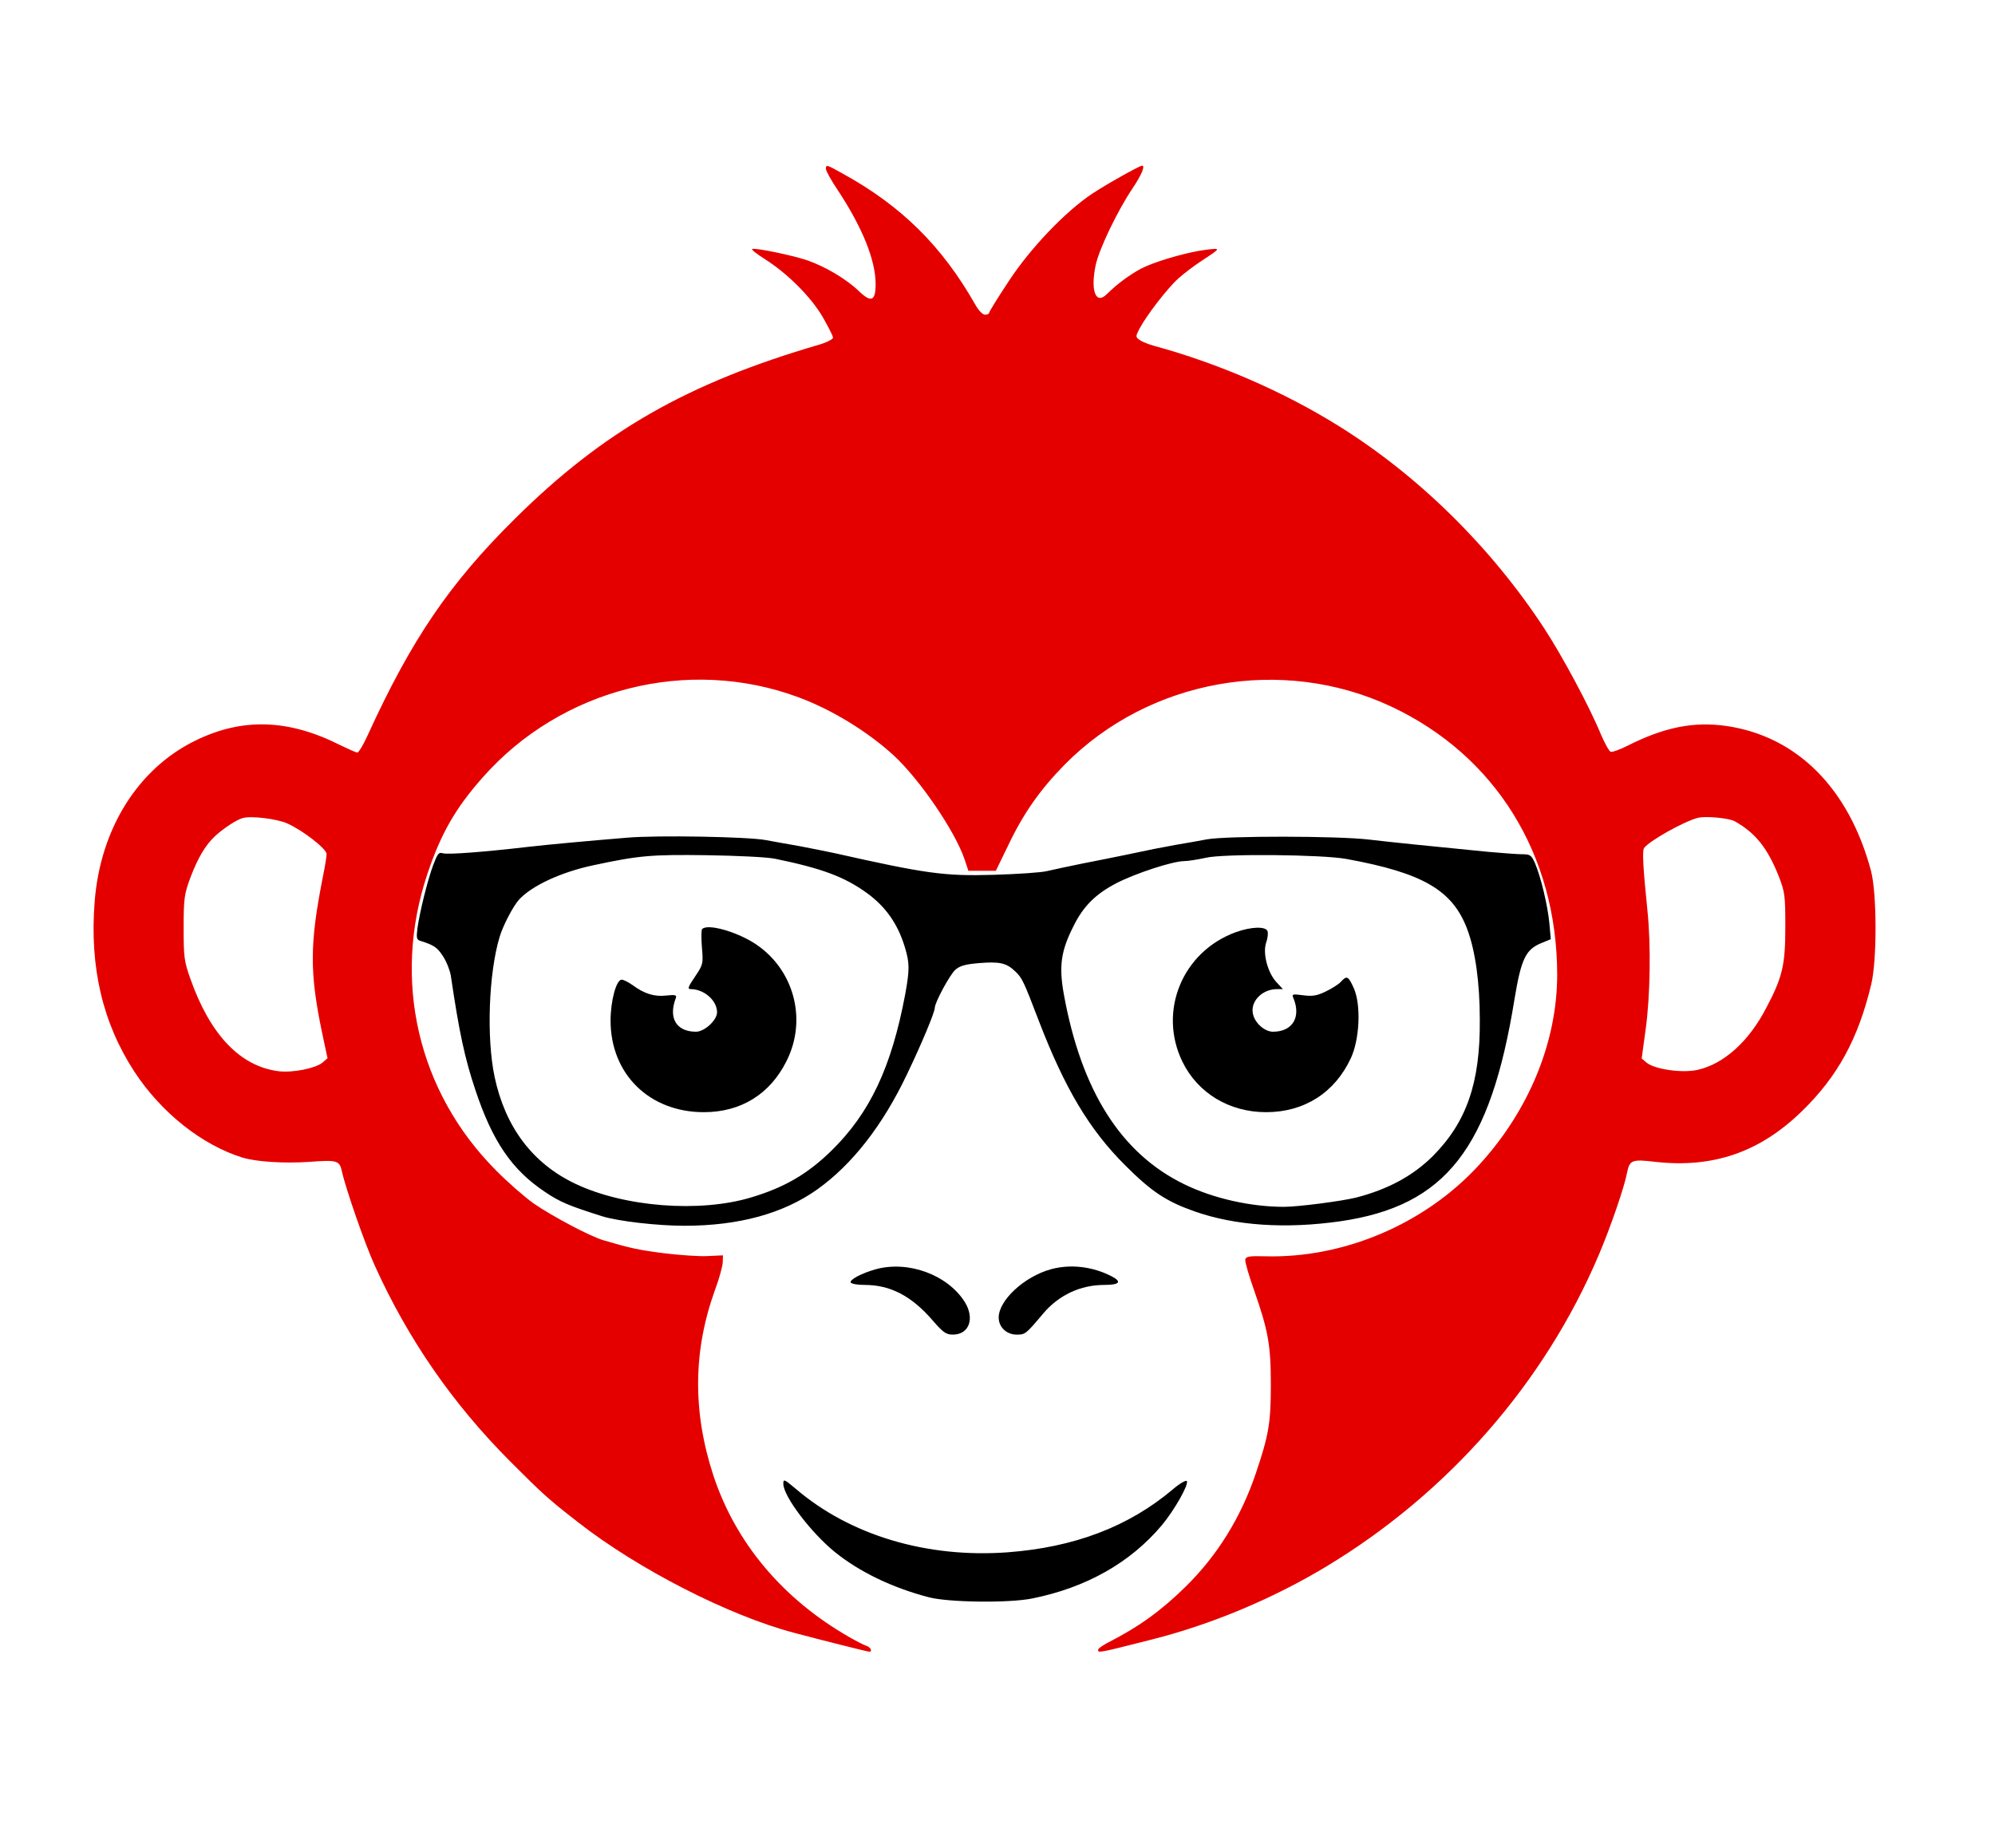 <?xml version="1.0" standalone="no"?>
<!DOCTYPE svg PUBLIC "-//W3C//DTD SVG 20010904//EN"
 "http://www.w3.org/TR/2001/REC-SVG-20010904/DTD/svg10.dtd">
<svg version="1.0" xmlns="http://www.w3.org/2000/svg"
 width="843pt" height="781pt" viewBox="0 0 843 781"
 preserveAspectRatio="xMidYMid meet">

<g transform="translate(0,781) scale(0.1,-0.1)"
fill="#000000" stroke="none">
<path d="M3490 7096 c0 -8 22 -48 49 -88 105 -159 161 -297 161 -399 0 -72
-19 -79 -71 -29 -53 51 -142 104 -221 131 -64 21 -214 52 -229 47 -6 -2 18
-21 53 -43 96 -61 194 -159 244 -244 24 -42 44 -81 44 -88 0 -6 -26 -20 -57
-29 -558 -163 -914 -366 -1288 -737 -275 -272 -436 -509 -619 -909 -19 -43
-40 -78 -46 -78 -6 0 -37 14 -70 30 -221 112 -417 118 -617 19 -241 -119 -399
-372 -423 -679 -22 -277 34 -514 168 -719 114 -174 286 -310 457 -363 60 -18
176 -25 282 -18 118 9 128 6 138 -41 16 -73 96 -303 138 -396 141 -312 329
-584 572 -828 137 -137 159 -158 289 -259 252 -197 635 -393 911 -466 101 -27
311 -80 318 -80 14 0 7 18 -10 24 -10 3 -43 20 -73 37 -282 161 -482 399 -576
685 -88 270 -85 527 7 782 18 48 32 100 33 117 l1 30 -65 -3 c-36 -2 -119 4
-185 12 -109 14 -144 22 -256 55 -57 17 -219 103 -295 156 -38 27 -110 90
-159 140 -330 332 -439 804 -289 1252 57 170 118 277 234 408 332 376 868 512
1335 338 140 -52 289 -143 400 -244 111 -102 261 -322 301 -441 l16 -48 58 0
58 0 51 105 c65 137 135 237 240 344 357 361 917 461 1378 246 442 -207 702
-626 703 -1133 0 -285 -119 -575 -331 -806 -228 -248 -569 -394 -903 -385 -67
2 -82 -1 -84 -14 -2 -8 15 -67 37 -129 60 -171 71 -232 71 -401 0 -160 -9
-212 -63 -372 -63 -187 -163 -349 -299 -482 -103 -101 -197 -169 -331 -237
-20 -11 -37 -23 -37 -28 0 -14 0 -14 225 43 254 64 514 173 741 310 513 310
919 773 1149 1314 50 117 109 289 120 348 11 55 20 59 121 47 243 -27 441 41
619 215 150 146 237 305 292 535 25 104 24 386 -1 480 -93 348 -312 568 -610
612 -139 20 -263 -5 -418 -83 -33 -17 -65 -28 -72 -26 -7 3 -25 36 -41 73 -48
117 -164 333 -240 449 -224 342 -530 644 -867 854 -234 146 -508 265 -783 340
-22 6 -49 17 -59 24 -18 13 -18 15 -1 48 29 55 118 171 164 212 23 21 68 55
99 75 82 54 82 54 22 47 -70 -8 -190 -41 -259 -71 -50 -22 -117 -70 -164 -117
-47 -47 -70 15 -47 123 14 67 93 231 155 323 39 58 55 97 41 97 -10 0 -148
-77 -210 -118 -113 -75 -261 -229 -354 -371 -45 -68 -82 -128 -82 -132 0 -5
-8 -9 -17 -9 -11 0 -28 18 -42 43 -141 248 -313 418 -563 555 -66 37 -68 37
-68 18z m-2278 -2765 c65 -28 168 -108 168 -130 0 -11 -7 -55 -16 -98 -56
-284 -56 -404 -2 -662 l22 -103 -22 -19 c-30 -24 -125 -43 -184 -36 -162 20
-290 153 -374 392 -26 73 -28 92 -28 215 0 123 3 142 28 210 32 84 63 137 103
175 34 32 92 71 119 78 34 10 142 -3 186 -22z m6119 8 c88 -50 138 -113 186
-234 25 -65 27 -81 27 -210 0 -163 -11 -213 -82 -347 -73 -140 -178 -234 -288
-259 -65 -15 -181 2 -216 30 l-21 18 17 124 c19 139 23 355 7 505 -18 176 -22
249 -14 260 21 30 169 113 228 128 34 8 131 -1 156 -15z" fill="#E50000"/>
<path d="M2650 4270 c-169 -14 -333 -29 -420 -39 -189 -22 -338 -33 -358 -27
-18 6 -23 -1 -42 -51 -23 -63 -55 -190 -66 -265 -5 -41 -4 -49 12 -54 58 -18
72 -28 96 -65 15 -23 29 -59 33 -82 35 -238 59 -350 104 -484 72 -216 154
-337 294 -430 63 -43 103 -59 242 -103 68 -21 233 -40 347 -40 231 0 419 52
562 154 147 105 276 270 379 487 60 125 117 261 117 280 0 22 62 137 86 160
19 17 41 24 101 29 87 7 116 1 154 -36 28 -27 34 -39 99 -209 110 -286 214
-460 365 -610 111 -111 173 -152 292 -194 173 -61 385 -75 617 -42 445 65 634
307 736 941 28 168 47 208 114 235 l39 16 -6 67 c-7 75 -36 196 -61 255 -15
33 -20 37 -54 37 -20 0 -84 5 -142 10 -255 25 -412 41 -505 52 -136 16 -602
16 -685 1 -36 -7 -94 -17 -130 -23 -71 -13 -108 -20 -215 -43 -38 -8 -119 -24
-180 -36 -60 -12 -128 -27 -150 -32 -22 -6 -124 -13 -228 -16 -207 -6 -285 5
-672 92 -33 7 -98 20 -145 29 -47 8 -112 20 -145 26 -75 14 -458 21 -585 10z
m625 -89 c199 -41 292 -76 387 -144 80 -58 131 -130 161 -228 21 -69 21 -96 2
-201 -58 -308 -149 -501 -311 -660 -101 -99 -199 -156 -339 -198 -218 -66
-538 -41 -745 58 -180 86 -295 239 -340 451 -35 165 -25 439 21 591 14 48 57
130 82 158 54 59 177 116 312 145 196 42 246 46 480 43 130 -2 256 -8 290 -15z
m2415 -1 c323 -59 448 -132 510 -297 34 -91 53 -224 53 -383 2 -266 -56 -432
-198 -575 -83 -83 -189 -141 -325 -176 -61 -15 -244 -39 -305 -39 -139 0 -297
35 -420 95 -268 130 -436 395 -510 805 -21 118 -12 182 42 288 41 83 94 135
181 180 82 42 235 92 285 93 18 0 59 7 92 14 73 18 493 14 595 -5z" fill="fff"/>
<path d="M2967 3884 c-4 -4 -4 -39 -1 -78 6 -69 5 -72 -29 -123 -30 -44 -33
-53 -18 -53 56 0 111 -48 111 -98 0 -33 -53 -82 -89 -82 -83 0 -118 58 -85
143 4 12 -3 14 -40 10 -50 -6 -93 7 -143 44 -17 12 -38 23 -46 23 -23 0 -47
-90 -47 -173 0 -226 164 -387 394 -387 157 0 280 76 350 217 89 178 29 392
-138 498 -80 50 -196 82 -219 59z"/>
<path d="M5223 3871 c-227 -82 -331 -335 -226 -549 65 -132 198 -212 353 -212
161 0 290 82 358 228 37 79 44 224 13 295 -23 52 -30 56 -55 28 -10 -11 -39
-29 -64 -41 -37 -18 -56 -21 -95 -16 -45 6 -49 5 -42 -11 34 -81 -3 -143 -86
-143 -34 0 -75 35 -84 73 -14 53 37 107 101 107 l25 0 -26 28 c-38 40 -60 122
-45 168 7 19 9 41 6 49 -8 21 -69 19 -133 -4z"/>
<path d="M3700 2446 c-61 -17 -112 -45 -105 -56 4 -6 30 -10 58 -10 109 0 198
-46 288 -150 44 -51 57 -60 85 -60 70 0 94 69 50 139 -73 114 -238 175 -376
137z"/>
<path d="M4440 2446 c-112 -31 -220 -131 -220 -204 0 -40 33 -72 76 -72 36 0
38 1 112 89 66 78 157 121 259 121 63 0 75 13 31 36 -81 42 -175 53 -258 30z"/>
<path d="M3310 1539 c1 -53 116 -205 218 -288 104 -84 243 -151 397 -191 84
-22 339 -25 437 -5 228 46 414 151 547 309 52 62 115 172 106 187 -4 5 -30
-10 -58 -34 -188 -159 -418 -246 -700 -267 -341 -25 -665 72 -894 268 -50 42
-53 43 -53 21z"/>
</g>
</svg>
